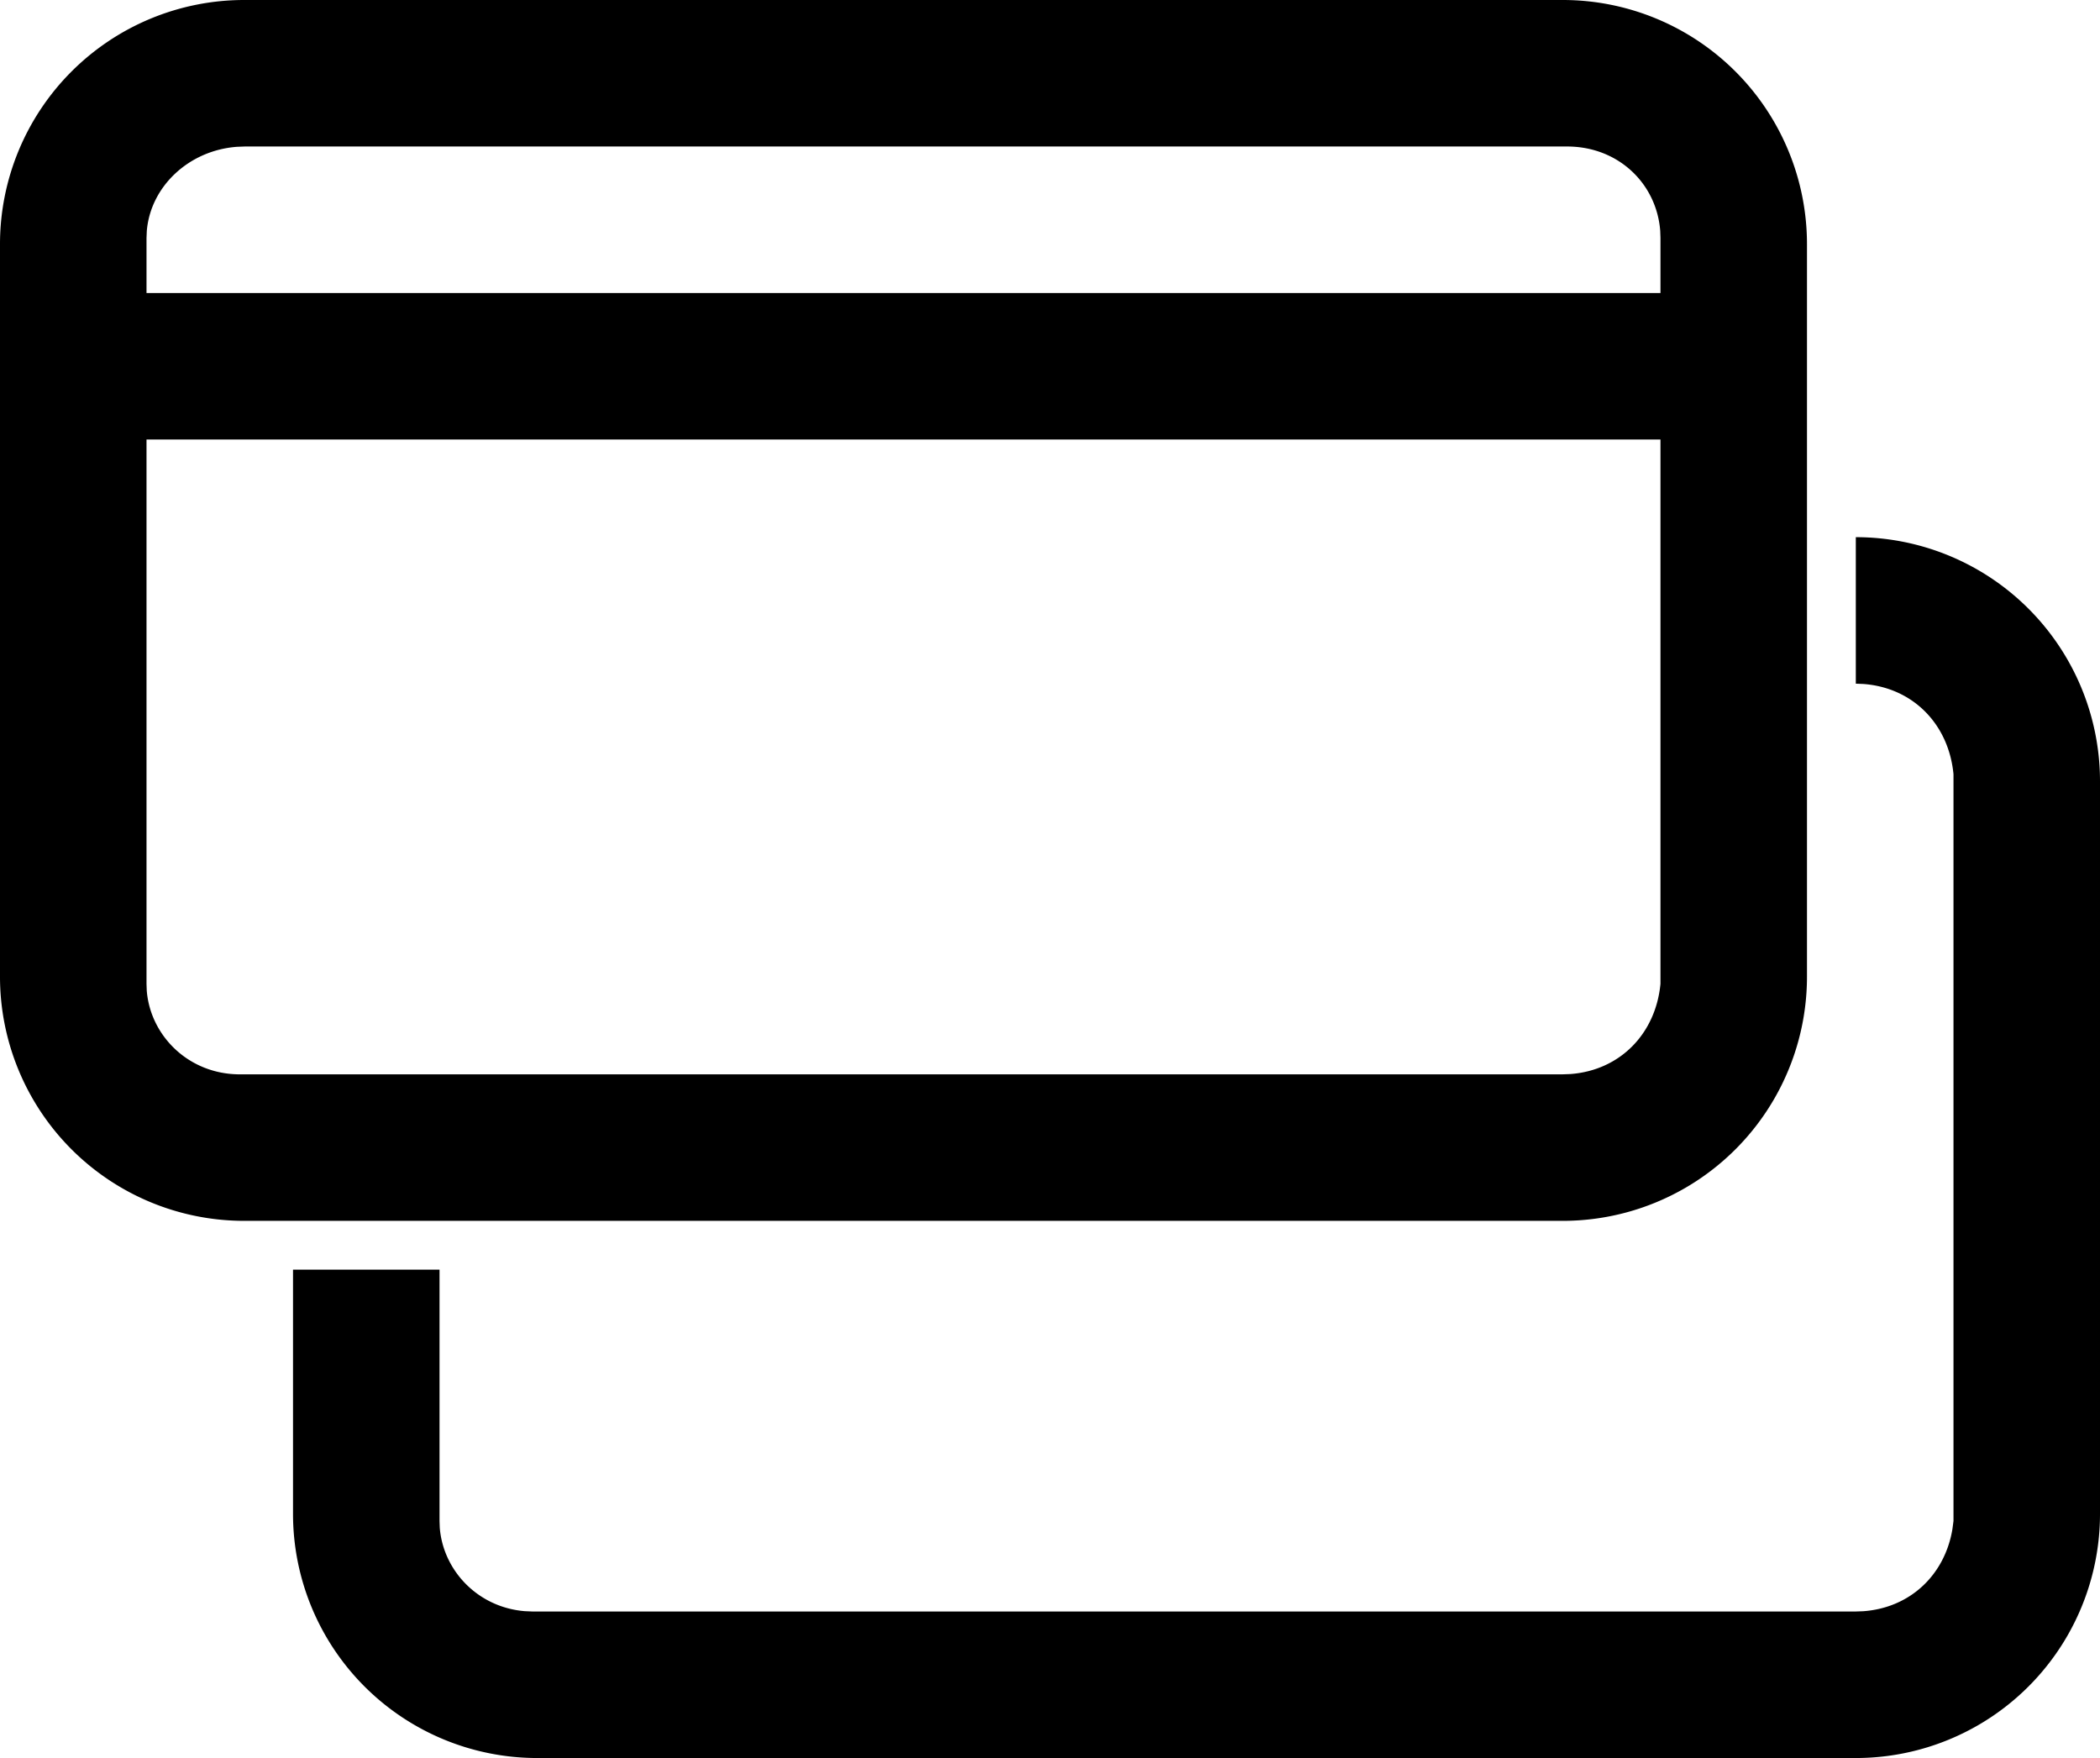 <svg viewBox="0 0 43 36" id="Account-Payments" xmlns="http://www.w3.org/2000/svg"><g fill="#000" fill-rule="evenodd"><path d="M9 26v5.146l.005.139c.069.87.773 1.63 1.743 1.708l.164.007h27.075l.164-.006c.965-.069 1.671-.746 1.827-1.68l.022-.168V15.854c-.096-1.02-.827-1.775-1.85-1.848L38 14v-3a5 5 0 015 5v15a5 5 0 01-5 5H11a5 5 0 01-5-5v-5h3z"/><path d="M32 0a5 5 0 015 5v15a5 5 0 01-5 5H5a5 5 0 01-5-5V5a5 5 0 015-5h27zm2 9H3v11.146l.005.139c.072.919.853 1.715 1.907 1.715h27.075l.164-.006c1.022-.073 1.753-.828 1.849-1.848V9zm-1.912-6H5.013l-.157.006c-.983.071-1.773.807-1.85 1.723L3 4.875V6h31V4.875l-.005-.146C33.923 3.765 33.142 3 32.088 3z"/></g></svg>